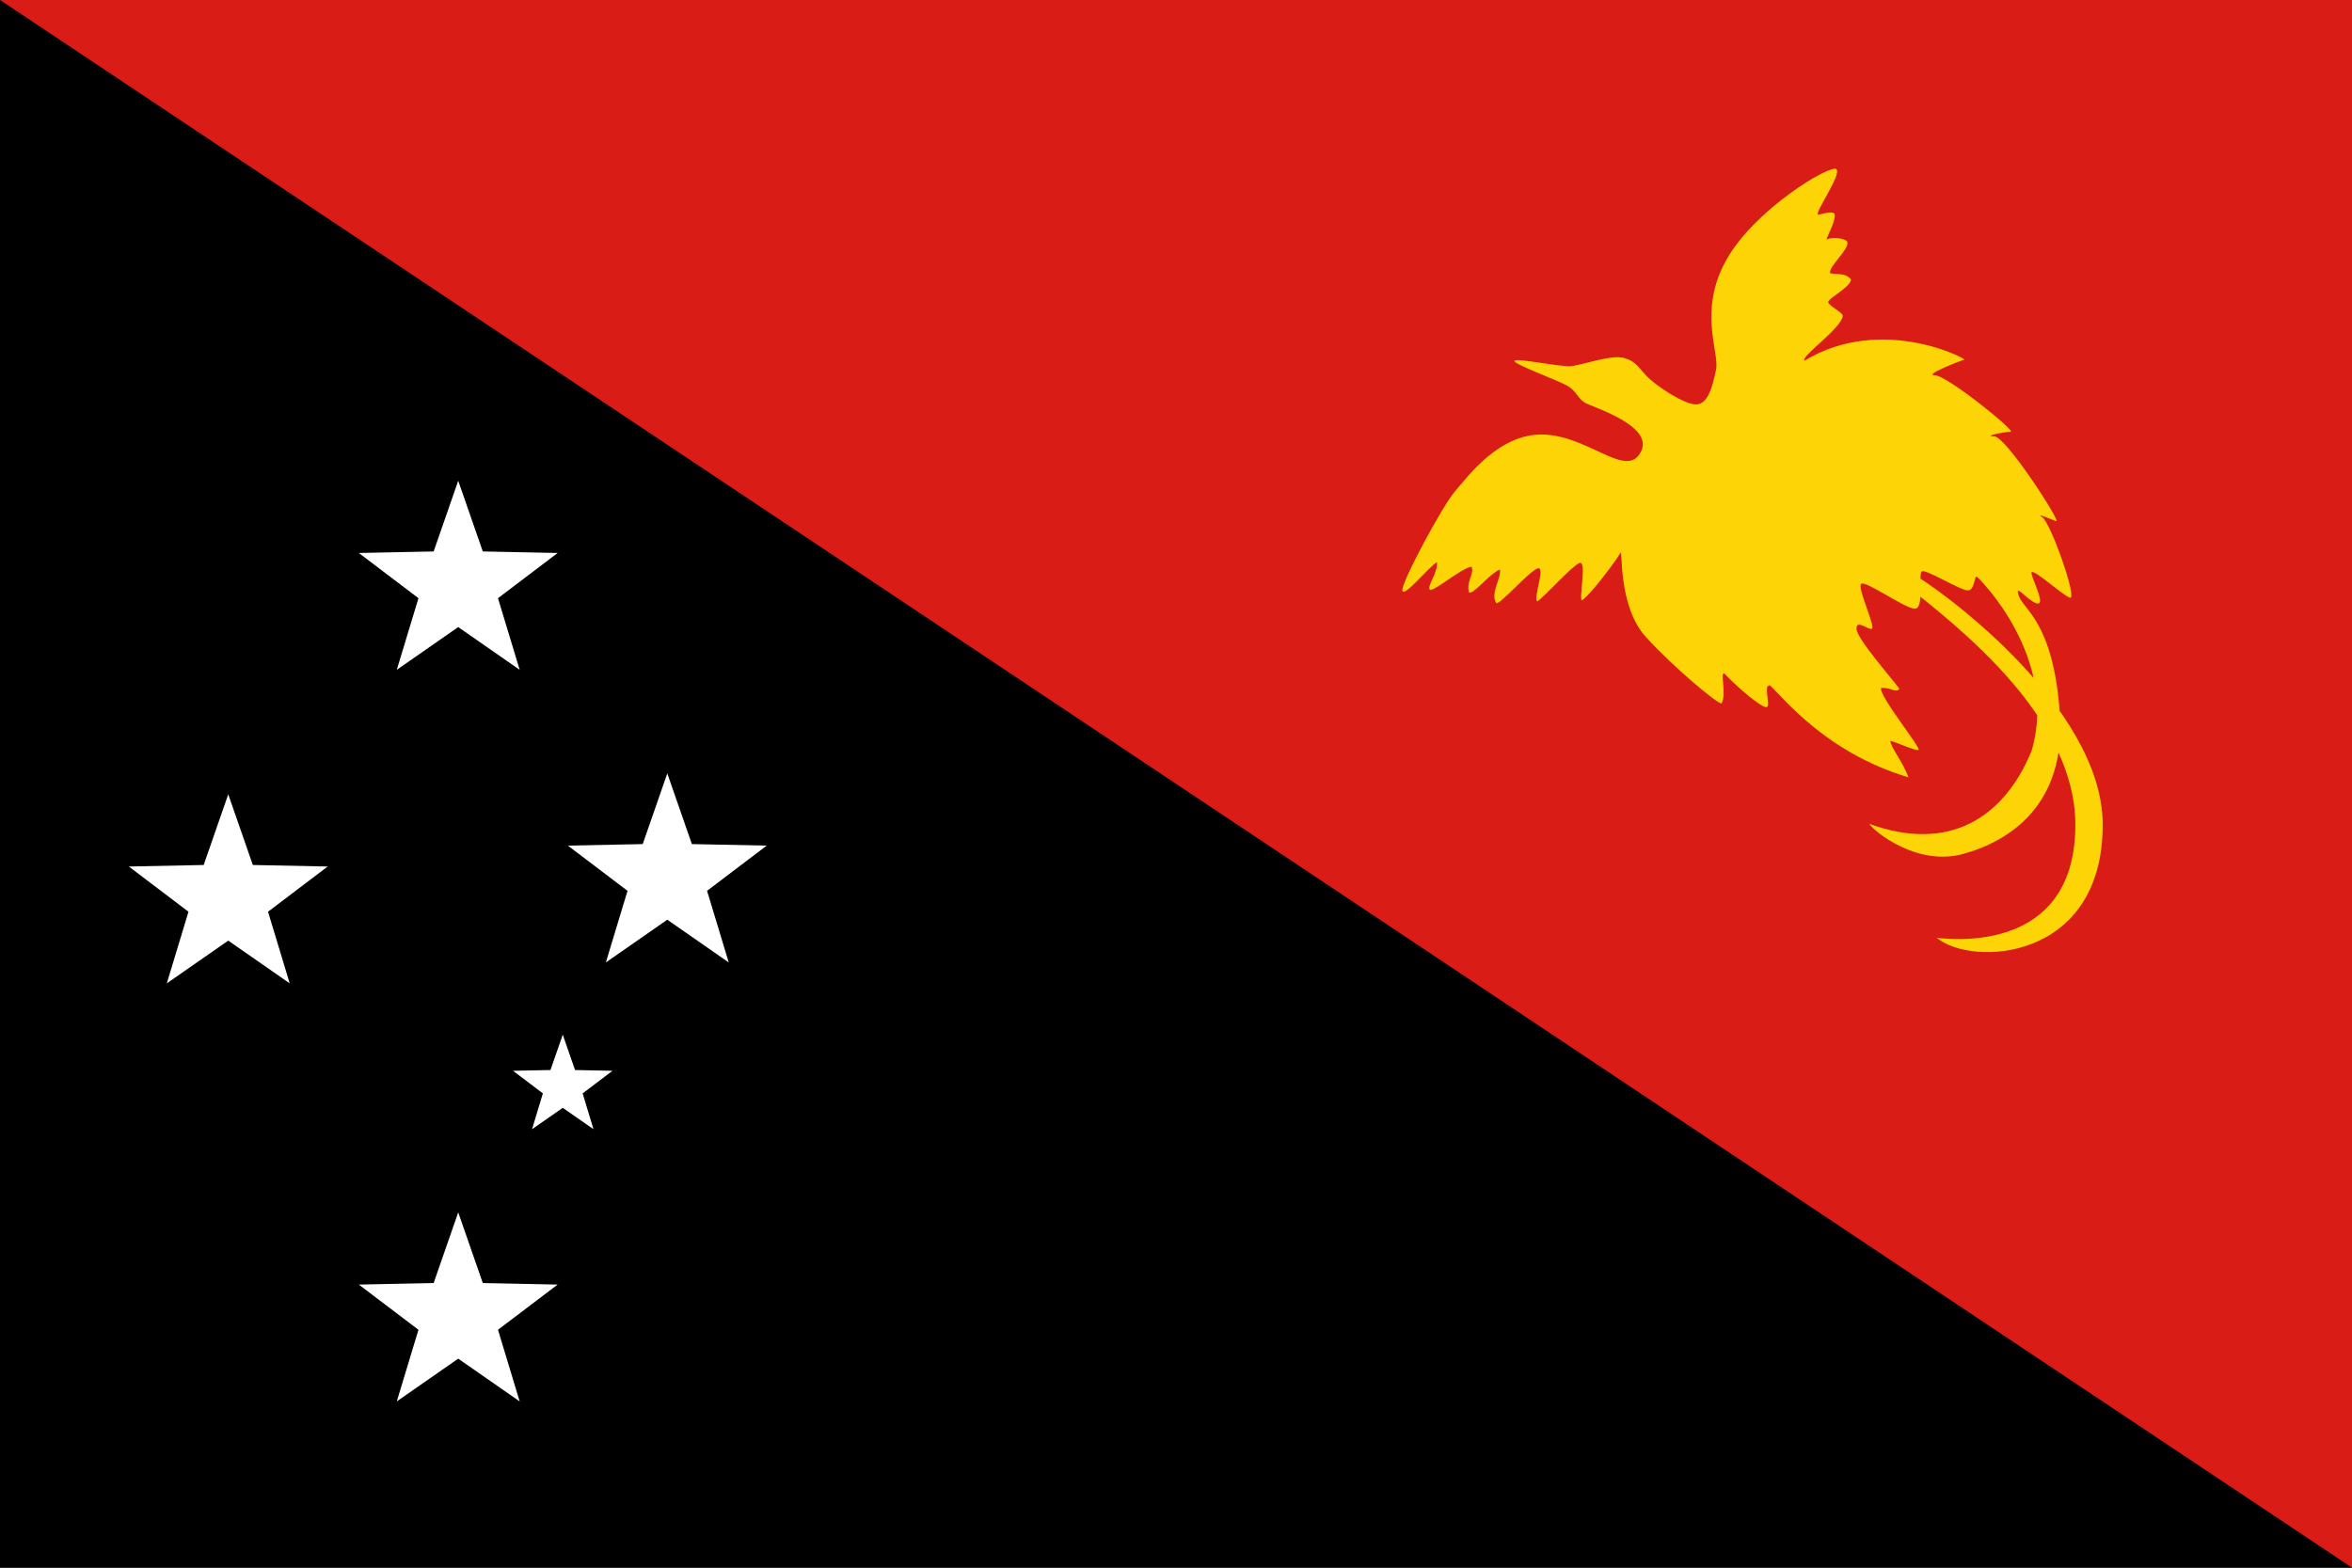 <svg width="180" height="120" viewBox="0 0 180 120" fill="none" xmlns="http://www.w3.org/2000/svg">
<rect x="0" y="0" width="180" height="120" fill="#333333" stroke="none"/>
<g clip-path="url(#clip0_307_49609)">
<path d="M0 0H180V120H0V0Z" fill="black"/>
<path d="M0 0H180V120L0 0Z" fill="#D91C16"/>
<path d="M125.397 34.865C124.215 36.392 121.419 33.33 118.069 33.26C114.719 33.19 112.346 36.47 111.369 37.587C110.392 38.704 107.251 44.566 107.321 45.194C107.391 45.822 109.275 43.45 109.973 43.031C110.043 43.868 109.205 44.846 109.415 45.125C109.624 45.404 111.857 43.45 112.625 43.38C112.835 43.938 112.206 44.496 112.416 45.334C112.695 45.613 113.951 43.938 114.789 43.589C114.928 44.217 114.021 45.404 114.51 46.172C114.859 46.241 116.952 43.799 117.65 43.519C118.348 43.24 117.301 45.822 117.65 46.032C118.278 45.613 120.233 43.38 120.861 43.101C121.489 42.822 120.791 45.962 121.07 45.962C121.838 45.404 123.792 42.752 124.001 42.333C124.211 41.914 123.792 46.381 125.955 48.754C128.119 51.127 131.399 53.849 131.748 53.849C132.167 53.081 131.609 51.476 131.958 51.546C132.935 52.592 134.749 54.128 135.168 54.128C135.587 54.128 134.889 52.453 135.447 52.453C136.564 53.5 139.774 57.617 146.055 59.502C145.637 58.315 144.729 57.268 144.66 56.71C145.078 56.78 146.544 57.478 146.823 57.408C147.102 57.338 143.752 53.221 143.962 52.662C144.729 52.592 145.079 53.081 145.358 52.732C145.009 52.174 142.077 48.893 142.077 48.126C142.077 47.358 142.985 48.265 143.264 48.126C143.543 47.986 142.147 45.055 142.426 44.706C142.705 44.357 145.776 46.59 146.544 46.59C147.312 46.59 146.753 43.868 147.102 43.729C147.451 43.589 150.034 45.194 150.592 45.194C151.15 45.194 151.08 44.008 151.29 44.148C151.499 44.287 157.571 50.359 155.477 57.478C153.384 62.573 149.196 65.295 143.054 63.061C143.403 63.62 146.684 66.341 150.243 65.364C153.802 64.387 158.129 61.596 157.641 54.617C157.152 47.637 154.849 46.66 154.5 45.613C154.151 44.566 155.059 45.892 155.826 46.172C156.594 46.451 155.687 44.706 155.477 43.938C155.268 43.17 157.78 45.543 158.409 45.753C159.037 45.962 156.943 40.03 156.315 39.611C155.687 39.192 156.943 39.751 157.362 39.89C157.78 40.03 153.523 33.4 152.616 33.4C151.709 33.4 153.383 33.051 153.872 33.051C154.361 33.051 148.987 28.724 148.079 28.724C147.172 28.724 150.033 27.607 150.313 27.537C150.801 27.607 144.101 23.978 138.099 27.607C137.75 27.328 140.926 25.129 141.03 24.187C141.065 23.943 139.984 23.419 139.914 23.14C139.844 22.861 141.589 22.024 141.659 21.396C141.24 20.837 140.472 21.047 140.053 20.907C139.949 20.384 141.519 19.092 141.379 18.534C141.275 18.22 140.123 18.116 139.844 18.325C139.565 18.534 140.577 16.859 140.402 16.371C140.263 16.161 139.704 16.301 139.146 16.441C138.797 16.371 140.961 13.37 140.542 12.951C140.123 12.532 134.261 16.021 132.097 19.93C129.934 23.838 131.609 26.979 131.329 28.305C131.05 29.631 130.701 30.957 129.794 30.957C128.887 30.957 126.793 29.561 126.095 28.863C125.397 28.166 125.258 27.677 124.28 27.398C123.303 27.119 121.07 27.956 120.233 28.026C119.395 28.096 116.115 27.398 115.905 27.607C115.696 27.817 119.116 29.073 119.884 29.491C120.651 29.91 120.721 30.469 121.279 30.817C121.838 31.166 127.072 32.702 125.397 34.865ZM145.846 44.706C147.521 46.381 158.827 53.918 158.827 63.131C158.827 72.343 150.592 72.064 148.219 71.785C150.871 74.018 160.921 73.6 160.921 63.131C160.921 53.918 147.94 44.706 146.265 43.868C144.59 43.031 144.171 43.031 145.846 44.706Z" fill="#FDD406"/>
<path d="M35.068 36.8L36.949 42.211L42.677 42.328L38.112 45.789L39.771 51.272L35.068 48L30.366 51.272L32.025 45.789L27.46 42.328L33.188 42.211L35.068 36.8Z" fill="white"/>
<path d="M17.468 60.8L19.349 66.211L25.077 66.328L20.512 69.789L22.171 75.272L17.468 72L12.766 75.272L14.425 69.789L9.86 66.328L15.588 66.211L17.468 60.8Z" fill="white"/>
<path d="M35.068 92.8L36.949 98.211L42.677 98.328L38.112 101.789L39.771 107.272L35.068 104L30.366 107.272L32.025 101.789L27.46 98.328L33.188 98.211L35.068 92.8Z" fill="white"/>
<path d="M51.068 59.2L52.949 64.611L58.677 64.728L54.112 68.189L55.771 73.672L51.068 70.4L46.366 73.672L48.025 68.189L43.46 64.728L49.188 64.611L51.068 59.2Z" fill="white"/>
<path d="M43.068 79.2L44.009 81.906L46.873 81.964L44.59 83.694L45.42 86.436L43.068 84.8L40.717 86.436L41.547 83.694L39.264 81.964L42.128 81.906L43.068 79.2Z" fill="white"/>
</g>
<defs>
<clipPath id="clip0_307_49609">
<rect width="180" height="120" fill="white"/>
</clipPath>
</defs>
</svg>
